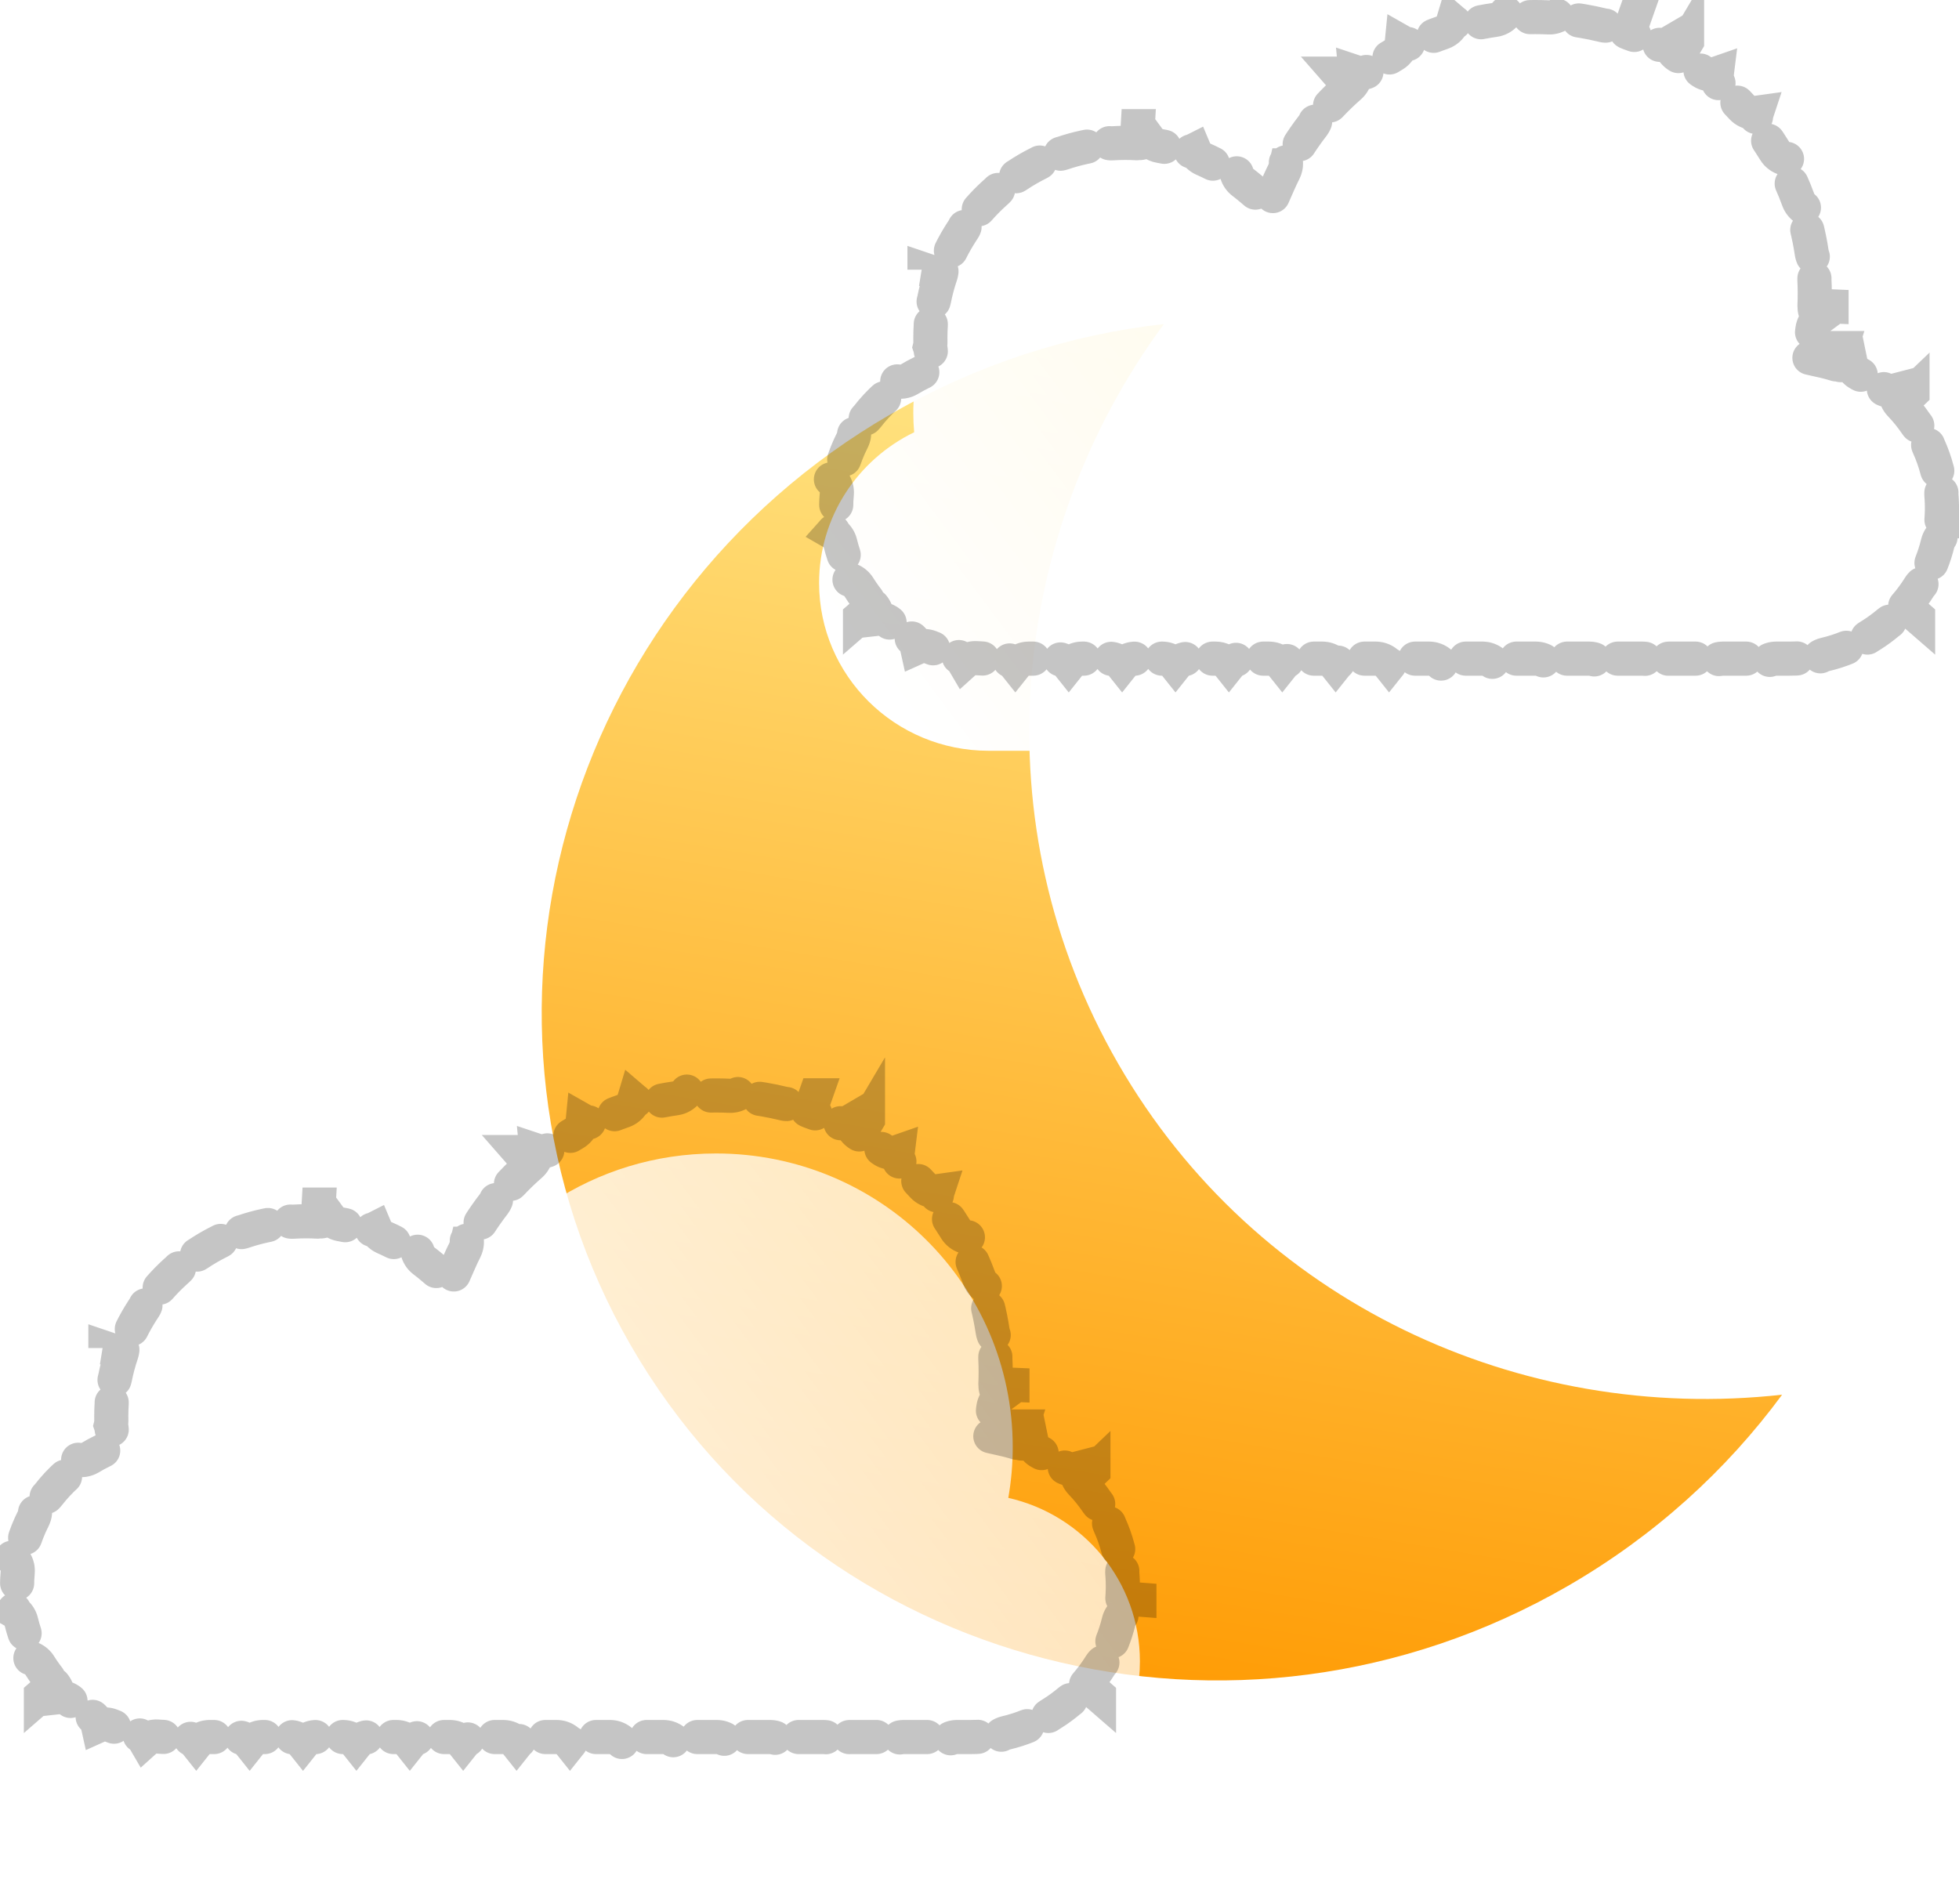 <svg width="287" height="279" viewBox="0 0 287 279" fill="none" xmlns="http://www.w3.org/2000/svg">
<g filter="url(#filter0_i_38_130)">
<path d="M170.517 43.476C147.636 74.543 143.668 116.941 163.853 151.902C184.038 186.863 222.739 204.626 261.085 200.343C252.931 211.413 242.377 221.045 229.657 228.388C181.243 256.34 119.801 240.56 92.424 193.141C65.047 145.723 82.101 84.623 130.516 56.67C143.235 49.327 156.854 45.002 170.517 43.476Z" fill="url(#paint0_linear_38_130)"/>
</g>
<g filter="url(#filter1_i_38_130)">
<path d="M147.719 208.46C148.145 206.041 148.368 203.553 148.368 201.014C148.368 177.258 128.903 158 104.893 158C87.043 158 71.705 168.643 65.01 183.865C59.586 179.232 52.547 176.434 44.855 176.434C27.705 176.434 13.802 190.343 13.802 207.5C13.802 208.455 13.845 209.401 13.929 210.334C5.68 214.332 -9.53674e-07 222.72 -9.53674e-07 232.421C-9.53674e-07 245.995 11.123 257 24.843 257H142.157C155.877 257 167 245.995 167 232.421C167 220.738 158.761 210.958 147.719 208.46Z" fill="url(#paint1_linear_38_130)"/>
</g>
<path d="M77.739 170.673C78.368 170.122 78.652 169.326 78.579 168.554C79.315 168.8 80.154 168.704 80.832 168.217C81.899 167.45 83.004 166.733 84.145 166.069C84.868 165.649 85.298 164.923 85.374 164.15C86.049 164.533 86.891 164.599 87.65 164.25C88.544 163.84 89.454 163.46 90.381 163.113L91.314 162.777C92.102 162.503 92.664 161.873 92.887 161.13C93.476 161.634 94.289 161.86 95.101 161.663C96.371 161.355 97.665 161.106 98.98 160.918C99.807 160.8 100.48 160.288 100.84 159.601C101.323 160.209 102.079 160.585 102.914 160.546C103.569 160.515 104.229 160.5 104.893 160.5C105.565 160.5 106.233 160.516 106.896 160.548C107.749 160.588 108.521 160.196 109.003 159.565C109.356 160.276 110.039 160.807 110.883 160.93L111.878 161.086C112.868 161.254 113.846 161.457 114.811 161.694L115.062 161.743C115.805 161.847 116.531 161.609 117.064 161.137C117.274 161.901 117.84 162.554 118.645 162.837M77.739 170.673L76.094 168.792H76.093L77.739 170.673ZM77.739 170.673C76.748 171.541 75.799 172.455 74.897 173.413C74.324 174.021 73.52 174.276 72.751 174.176C72.97 174.92 72.843 175.755 72.332 176.415C71.527 177.455 70.773 178.534 70.071 179.649C69.627 180.355 68.888 180.759 68.114 180.81C68.473 181.497 68.51 182.34 68.137 183.086M68.137 183.086L66.413 182.224H66.412L68.137 183.086ZM68.137 183.086C67.843 183.673 67.563 184.269 67.298 184.872L65.943 187.951L63.386 185.767C62.96 185.403 62.523 185.051 62.076 184.712C61.543 184.308 61.22 183.731 61.121 183.119C60.595 183.243 60.029 183.2 59.51 182.962L59.283 182.844C58.32 182.279 57.321 181.768 56.291 181.317C55.679 181.049 55.231 180.564 54.991 179.992C54.509 180.236 53.949 180.326 53.39 180.217L53.141 180.155C52.343 179.914 51.531 179.706 50.705 179.534L49.875 179.374C49.217 179.257 48.667 178.891 48.3 178.392C47.827 178.793 47.206 179.022 46.538 178.983M46.538 178.983L46.684 176.489H46.683L46.538 178.983ZM46.538 178.983C45.982 178.951 45.421 178.935 44.855 178.935C44.226 178.935 43.602 178.955 42.983 178.995C42.207 179.045 41.491 178.734 40.997 178.207C40.656 178.843 40.043 179.327 39.279 179.479L38.818 179.573C37.746 179.804 36.696 180.096 35.672 180.443C34.936 180.693 34.164 180.58 33.551 180.2C33.387 180.903 32.921 181.529 32.224 181.874C31.103 182.428 30.023 183.054 28.99 183.745L28.77 183.877C28.172 184.195 27.492 184.247 26.877 184.062C26.901 184.783 26.612 185.51 26.027 186.023L25.679 186.335C24.871 187.068 24.105 187.847 23.385 188.668C22.871 189.253 22.145 189.54 21.424 189.517C21.633 190.208 21.541 190.984 21.108 191.632L20.852 192.021C20.262 192.935 19.723 193.885 19.238 194.866L19.113 195.09C18.754 195.663 18.19 196.047 17.566 196.193C17.947 196.806 18.058 197.579 17.809 198.315M17.809 198.315L15.442 197.512V197.513H15.441L17.809 198.315ZM17.809 198.315C17.412 199.486 17.088 200.69 16.845 201.923C16.694 202.686 16.211 203.299 15.575 203.641C16.102 204.134 16.413 204.851 16.362 205.628C16.322 206.246 16.302 206.871 16.302 207.5L16.309 208.153C16.314 208.38 16.286 208.6 16.234 208.81C16.278 208.937 16.315 209.068 16.338 209.204L16.367 209.458C16.382 209.676 16.399 209.893 16.419 210.109L16.574 211.83L15.02 212.584C14.399 212.885 13.793 213.214 13.206 213.568C12.399 214.056 11.427 214.032 10.664 213.592C10.86 214.451 10.594 215.388 9.89 216.016C8.861 216.932 7.919 217.94 7.078 219.028C6.502 219.773 5.588 220.102 4.719 219.969C5.21 220.698 5.303 221.665 4.875 222.504C4.256 223.718 3.748 224.996 3.362 226.324C3.1 227.227 2.373 227.868 1.518 228.064C2.242 228.561 2.683 229.425 2.596 230.361C2.532 231.039 2.5 231.726 2.5 232.421C2.5 233.008 2.523 233.59 2.568 234.165C2.624 234.874 2.377 235.535 1.938 236.026C2.439 236.316 2.841 236.777 3.045 237.354L3.117 237.6C3.394 238.737 3.76 239.84 4.207 240.901C4.483 241.557 4.457 242.263 4.194 242.868C4.762 242.986 5.288 243.297 5.663 243.781L5.81 243.991C6.426 244.979 7.12 245.916 7.882 246.794M7.882 246.794L5.995 248.432V248.433L7.882 246.794ZM7.882 246.794C8.349 247.332 8.544 248.012 8.481 248.67C9.138 248.597 9.823 248.781 10.368 249.24C11.146 249.894 11.969 250.497 12.832 251.042L13.204 251.272C13.814 251.641 14.209 252.229 14.352 252.874C14.881 252.636 15.491 252.58 16.079 252.753L16.321 252.838C17.256 253.219 18.222 253.539 19.216 253.794L19.643 253.899C20.337 254.063 20.894 254.502 21.227 255.072C21.659 254.683 22.223 254.442 22.837 254.427L23.093 254.434C23.67 254.478 24.253 254.5 24.843 254.5H26.798C27.59 254.5 28.296 254.869 28.754 255.444C29.212 254.87 29.917 254.5 30.709 254.5H34.619C35.412 254.5 36.117 254.87 36.575 255.445C37.033 254.87 37.737 254.5 38.529 254.5H42.44C43.233 254.5 43.938 254.87 44.395 255.445C44.853 254.87 45.558 254.5 46.351 254.5H50.261C51.053 254.5 51.759 254.869 52.217 255.444C52.675 254.87 53.38 254.5 54.172 254.5H58.082C58.874 254.5 59.579 254.869 60.037 255.444C60.495 254.869 61.2 254.5 61.992 254.5H65.903C66.695 254.5 67.4 254.869 67.858 255.444C68.316 254.869 69.021 254.5 69.814 254.5H73.724C74.516 254.5 75.222 254.869 75.68 255.444C76.138 254.87 76.843 254.5 77.635 254.5H81.545C82.337 254.5 83.042 254.869 83.5 255.444C83.958 254.869 84.663 254.5 85.455 254.5H89.365C90.157 254.5 90.863 254.869 91.321 255.444C91.779 254.87 92.484 254.5 93.276 254.5H97.186C97.979 254.5 98.684 254.869 99.143 255.444C99.6 254.87 100.305 254.5 101.097 254.5H105.008C105.8 254.5 106.505 254.869 106.963 255.444C107.421 254.869 108.126 254.5 108.918 254.5H112.828C113.62 254.5 114.326 254.869 114.784 255.444C115.242 254.87 115.947 254.5 116.739 254.5H120.649C121.442 254.5 122.147 254.87 122.605 255.445C123.063 254.87 123.767 254.5 124.56 254.5H128.471C129.263 254.5 129.968 254.87 130.426 255.445C130.884 254.87 131.588 254.5 132.381 254.5H136.291C137.083 254.5 137.789 254.869 138.247 255.444C138.705 254.87 139.41 254.5 140.202 254.5H142.157C142.747 254.5 143.33 254.478 143.907 254.434L144.163 254.427C144.777 254.442 145.342 254.682 145.773 255.072C146.107 254.502 146.663 254.063 147.357 253.899C148.501 253.63 149.611 253.274 150.679 252.838L150.921 252.753C151.509 252.58 152.12 252.636 152.649 252.874C152.792 252.229 153.186 251.641 153.796 251.272L154.168 251.042C155.031 250.497 155.854 249.894 156.632 249.24L156.836 249.086C157.343 248.74 157.942 248.605 158.52 248.67C158.457 248.012 158.651 247.332 159.118 246.794M159.118 246.794L161.006 248.433V248.432L159.118 246.794ZM159.118 246.794C159.88 245.916 160.574 244.979 161.19 243.991C161.567 243.387 162.16 243.002 162.807 242.868C162.544 242.263 162.517 241.557 162.793 240.901L162.957 240.502C163.331 239.564 163.641 238.595 163.883 237.6L163.955 237.354C164.159 236.777 164.561 236.316 165.063 236.026C164.624 235.535 164.376 234.874 164.432 234.165M164.432 234.165L166.924 234.361V234.36L164.432 234.165ZM164.432 234.165C164.466 233.734 164.487 233.299 164.496 232.86L164.5 232.421C164.5 231.95 164.485 231.482 164.456 231.019L164.422 230.558C164.356 229.773 164.661 229.043 165.189 228.538C164.596 228.271 164.111 227.778 163.871 227.135L163.794 226.891C163.478 225.679 163.061 224.508 162.551 223.386C162.225 222.669 162.267 221.879 162.596 221.227C161.947 221.174 161.323 220.87 160.882 220.344L160.728 220.14C160.028 219.11 159.244 218.14 158.383 217.242M158.383 217.242L160.188 215.513V215.512L158.383 217.242ZM158.383 217.242C157.837 216.672 157.615 215.911 157.711 215.185C157.002 215.369 156.219 215.245 155.586 214.773C154.591 214.033 153.533 213.372 152.419 212.802C151.717 212.442 151.259 211.796 151.111 211.079C150.502 211.486 149.721 211.624 148.969 211.386M148.969 211.386L149.723 209.002H149.722L148.969 211.386ZM148.969 211.386C148.526 211.246 148.077 211.119 147.623 211.006L147.167 210.898L144.843 210.372L145.257 208.025C145.358 207.449 145.448 206.869 145.524 206.285L145.57 206.033C145.71 205.443 146.054 204.945 146.516 204.604C146.066 204.129 145.8 203.481 145.83 202.776M145.83 202.776L148.327 202.884V202.883L145.83 202.776ZM145.83 202.776C145.855 202.192 145.868 201.604 145.868 201.014C145.868 200.678 145.864 200.344 145.855 200.011L145.818 199.014C145.777 198.163 146.167 197.391 146.795 196.908C146.157 196.593 145.661 196.013 145.476 195.287L145.425 195.036C145.226 193.709 144.963 192.403 144.638 191.121C144.428 190.296 144.657 189.464 145.176 188.866C144.411 188.664 143.754 188.104 143.463 187.304C143.12 186.361 142.743 185.435 142.333 184.526L141.912 183.623C141.543 182.856 141.601 181.994 141.991 181.305C141.281 181.263 140.598 180.921 140.146 180.324L140.002 180.113C139.48 179.259 138.927 178.424 138.345 177.612L137.753 176.808C137.239 176.127 137.128 175.27 137.376 174.518C136.67 174.616 135.933 174.414 135.372 173.916L135.189 173.737C134.286 172.757 133.335 171.82 132.339 170.931C131.703 170.363 131.427 169.544 131.524 168.757C130.775 169.017 129.916 168.918 129.228 168.415C128.153 167.629 127.038 166.894 125.887 166.214M125.887 166.214L127.158 164.064V164.063L125.887 166.214ZM125.887 166.214C125.153 165.78 124.724 165.03 124.667 164.239C124.052 164.599 123.293 164.692 122.585 164.445L122.348 164.349C121.144 163.787 119.909 163.282 118.645 162.837M118.645 162.837L119.475 160.481H119.474L118.645 162.837Z" stroke="black" stroke-opacity="0.23" stroke-width="5" stroke-linecap="round" stroke-dasharray="4 4"/>
<g filter="url(#filter2_i_38_130)">
<path d="M267.719 50.46C268.145 48.041 268.368 45.553 268.368 43.014C268.368 19.258 248.903 0 224.893 0C207.043 0 191.705 10.643 185.01 25.865C179.586 21.232 172.547 18.434 164.855 18.434C147.705 18.434 133.802 32.343 133.802 49.5C133.802 50.455 133.845 51.401 133.929 52.334C125.68 56.332 120 64.72 120 74.421C120 87.996 131.123 99 144.843 99H262.157C275.877 99 287 87.996 287 74.421C287 62.738 278.761 52.959 267.719 50.46Z" fill="url(#paint2_linear_38_130)"/>
</g>
<path d="M197.739 12.673C198.368 12.122 198.652 11.326 198.579 10.554C199.315 10.8 200.154 10.704 200.832 10.217C201.899 9.45 203.005 8.733 204.146 8.069C204.868 7.649 205.298 6.923 205.374 6.15C206.049 6.533 206.891 6.599 207.65 6.25C208.544 5.84 209.454 5.46 210.381 5.113L211.313 4.777C212.102 4.503 212.664 3.873 212.887 3.13C213.476 3.634 214.289 3.86 215.101 3.663C216.371 3.355 217.665 3.106 218.979 2.918C219.807 2.8 220.48 2.288 220.84 1.601C221.323 2.209 222.079 2.585 222.914 2.546C223.569 2.515 224.229 2.5 224.893 2.5C225.565 2.5 226.233 2.516 226.896 2.548C227.749 2.588 228.521 2.196 229.003 1.565C229.356 2.276 230.039 2.807 230.883 2.93L231.878 3.086C232.868 3.254 233.846 3.457 234.811 3.694L235.062 3.743C235.805 3.847 236.531 3.609 237.064 3.137C237.274 3.901 237.84 4.554 238.645 4.837M197.739 12.673L196.094 10.792H196.093L197.739 12.673ZM197.739 12.673C196.748 13.541 195.799 14.455 194.896 15.413C194.324 16.021 193.52 16.276 192.751 16.176C192.97 16.92 192.843 17.755 192.332 18.415C191.527 19.455 190.773 20.534 190.071 21.649C189.627 22.355 188.887 22.759 188.114 22.81C188.473 23.497 188.51 24.34 188.137 25.086M188.137 25.086L186.413 24.224H186.412L188.137 25.086ZM188.137 25.086C187.843 25.673 187.563 26.269 187.298 26.872L185.943 29.951L183.386 27.767C182.96 27.403 182.523 27.051 182.076 26.712C181.543 26.308 181.22 25.731 181.121 25.119C180.595 25.243 180.029 25.2 179.51 24.962L179.283 24.844C178.32 24.279 177.321 23.768 176.291 23.317C175.679 23.049 175.231 22.564 174.991 21.992C174.509 22.235 173.949 22.326 173.39 22.217L173.141 22.155C172.343 21.914 171.531 21.706 170.705 21.534L169.875 21.374C169.217 21.257 168.667 20.891 168.3 20.392C167.827 20.793 167.206 21.022 166.538 20.983M166.538 20.983L166.684 18.489H166.683L166.538 20.983ZM166.538 20.983C165.982 20.951 165.421 20.935 164.855 20.935C164.226 20.935 163.602 20.955 162.983 20.995C162.207 21.045 161.491 20.734 160.997 20.207C160.656 20.843 160.043 21.327 159.279 21.479L158.818 21.573C157.746 21.804 156.696 22.096 155.672 22.443C154.936 22.693 154.164 22.58 153.551 22.2C153.387 22.903 152.921 23.529 152.224 23.874C151.103 24.428 150.023 25.054 148.99 25.745L148.771 25.877C148.172 26.195 147.492 26.247 146.877 26.061C146.901 26.783 146.612 27.51 146.027 28.023L145.679 28.335C144.871 29.068 144.104 29.848 143.385 30.668C142.871 31.253 142.145 31.54 141.424 31.517C141.633 32.208 141.541 32.984 141.108 33.632L140.853 34.022C140.262 34.935 139.723 35.885 139.238 36.866L139.113 37.09C138.754 37.663 138.19 38.047 137.566 38.193C137.946 38.806 138.058 39.579 137.809 40.315M137.809 40.315L135.442 39.512V39.513H135.441L137.809 40.315ZM137.809 40.315C137.412 41.486 137.089 42.69 136.845 43.923C136.694 44.686 136.211 45.299 135.575 45.641C136.102 46.134 136.412 46.851 136.362 47.628C136.322 48.246 136.302 48.871 136.302 49.5L136.309 50.153C136.314 50.38 136.286 50.6 136.234 50.81C136.278 50.937 136.315 51.068 136.338 51.204L136.367 51.458C136.382 51.676 136.399 51.893 136.419 52.109L136.574 53.83L135.02 54.584C134.398 54.885 133.793 55.214 133.206 55.568C132.399 56.056 131.427 56.032 130.664 55.592C130.859 56.451 130.594 57.388 129.89 58.016C128.861 58.932 127.919 59.941 127.078 61.028C126.502 61.773 125.588 62.102 124.719 61.969C125.21 62.698 125.303 63.665 124.875 64.504C124.256 65.718 123.748 66.996 123.362 68.324C123.1 69.227 122.373 69.868 121.518 70.064C122.242 70.561 122.683 71.425 122.596 72.361C122.532 73.039 122.5 73.726 122.5 74.421C122.5 75.008 122.523 75.59 122.568 76.165C122.624 76.874 122.377 77.535 121.938 78.026C122.439 78.316 122.841 78.778 123.045 79.355L123.117 79.6C123.394 80.737 123.76 81.84 124.207 82.901C124.483 83.557 124.457 84.263 124.194 84.868C124.762 84.986 125.288 85.297 125.663 85.781L125.81 85.991C126.426 86.979 127.12 87.916 127.882 88.794M127.882 88.794L125.995 90.432V90.433L127.882 88.794ZM127.882 88.794C128.349 89.332 128.544 90.013 128.481 90.67C129.138 90.597 129.823 90.781 130.368 91.24C131.146 91.894 131.969 92.497 132.832 93.042L133.204 93.272C133.814 93.641 134.209 94.229 134.352 94.874C134.881 94.636 135.491 94.58 136.079 94.753L136.321 94.838C137.256 95.219 138.222 95.539 139.216 95.794L139.643 95.899C140.337 96.063 140.894 96.502 141.228 97.072C141.659 96.683 142.223 96.442 142.837 96.427L143.093 96.434C143.67 96.478 144.253 96.5 144.843 96.5H146.798C147.59 96.5 148.296 96.869 148.754 97.444C149.212 96.87 149.917 96.5 150.709 96.5H154.619C155.412 96.5 156.117 96.87 156.575 97.445C157.033 96.87 157.737 96.5 158.529 96.5H162.44C163.233 96.5 163.938 96.87 164.396 97.445C164.854 96.87 165.558 96.5 166.351 96.5H170.261C171.053 96.5 171.759 96.869 172.217 97.444C172.675 96.87 173.38 96.5 174.172 96.5H178.082C178.874 96.5 179.579 96.87 180.037 97.444C180.495 96.869 181.2 96.5 181.992 96.5H185.903C186.695 96.5 187.4 96.869 187.858 97.444C188.316 96.87 189.021 96.5 189.813 96.5H193.724C194.516 96.5 195.222 96.869 195.68 97.444C196.138 96.87 196.843 96.5 197.635 96.5H201.545C202.337 96.5 203.042 96.87 203.5 97.444C203.958 96.87 204.663 96.5 205.455 96.5H209.365C210.158 96.5 210.863 96.869 211.321 97.444C211.779 96.87 212.484 96.5 213.276 96.5H217.187C217.979 96.5 218.685 96.869 219.143 97.444C219.601 96.87 220.305 96.5 221.097 96.5H225.008C225.8 96.5 226.505 96.869 226.963 97.444C227.421 96.87 228.126 96.5 228.918 96.5H232.828C233.62 96.5 234.326 96.869 234.784 97.444C235.242 96.87 235.947 96.5 236.739 96.5H240.649C241.442 96.5 242.147 96.87 242.605 97.445C243.063 96.87 243.767 96.5 244.56 96.5H248.471C249.263 96.5 249.968 96.87 250.426 97.445C250.884 96.87 251.588 96.5 252.381 96.5H256.291C257.083 96.5 257.789 96.869 258.247 97.444C258.705 96.87 259.41 96.5 260.202 96.5H262.157C262.747 96.5 263.33 96.478 263.907 96.434L264.163 96.427C264.777 96.442 265.342 96.683 265.773 97.072C266.107 96.502 266.663 96.063 267.357 95.899C268.501 95.63 269.611 95.274 270.679 94.838L270.921 94.753C271.509 94.58 272.12 94.636 272.649 94.874C272.792 94.229 273.186 93.641 273.796 93.272L274.168 93.042C275.031 92.497 275.854 91.894 276.632 91.24L276.836 91.086C277.343 90.74 277.942 90.605 278.52 90.67C278.457 90.013 278.651 89.332 279.118 88.794M279.118 88.794L281.006 90.433V90.432L279.118 88.794ZM279.118 88.794C279.88 87.916 280.574 86.979 281.19 85.991C281.567 85.387 282.16 85.002 282.807 84.868C282.544 84.263 282.517 83.557 282.793 82.901L282.957 82.502C283.331 81.564 283.641 80.595 283.883 79.6L283.955 79.355C284.159 78.777 284.561 78.316 285.063 78.026C284.624 77.535 284.376 76.874 284.432 76.165M284.432 76.165L286.924 76.361V76.36L284.432 76.165ZM284.432 76.165C284.466 75.734 284.487 75.299 284.496 74.86L284.5 74.421C284.5 73.95 284.485 73.482 284.456 73.019L284.422 72.558C284.356 71.773 284.661 71.043 285.189 70.538C284.596 70.271 284.111 69.778 283.871 69.135L283.794 68.891C283.478 67.679 283.061 66.508 282.551 65.386C282.225 64.669 282.267 63.879 282.596 63.227C281.947 63.174 281.323 62.87 280.882 62.344L280.728 62.14C280.028 61.11 279.244 60.14 278.383 59.242M278.383 59.242L280.188 57.513V57.512L278.383 59.242ZM278.383 59.242C277.837 58.672 277.615 57.911 277.711 57.185C277.002 57.369 276.219 57.245 275.586 56.773C274.591 56.033 273.533 55.372 272.419 54.802C271.717 54.442 271.259 53.796 271.111 53.079C270.502 53.486 269.721 53.623 268.969 53.386M268.969 53.386L269.723 51.002H269.722L268.969 53.386ZM268.969 53.386C268.526 53.246 268.077 53.119 267.623 53.006L267.167 52.898L264.843 52.372L265.257 50.025C265.358 49.45 265.448 48.869 265.524 48.285L265.57 48.033C265.71 47.443 266.054 46.945 266.516 46.603C266.066 46.129 265.8 45.481 265.83 44.776M265.83 44.776L268.327 44.884V44.883L265.83 44.776ZM265.83 44.776C265.855 44.192 265.868 43.604 265.868 43.014C265.868 42.678 265.864 42.344 265.855 42.011L265.818 41.014C265.777 40.163 266.167 39.391 266.795 38.908C266.157 38.593 265.661 38.013 265.476 37.287L265.425 37.036C265.226 35.709 264.963 34.403 264.638 33.121C264.428 32.296 264.657 31.464 265.176 30.866C264.411 30.664 263.754 30.104 263.463 29.304C263.12 28.361 262.743 27.435 262.333 26.526L261.912 25.623C261.543 24.856 261.601 23.994 261.991 23.305C261.281 23.263 260.598 22.921 260.146 22.324L260.002 22.113C259.48 21.259 258.927 20.424 258.345 19.612L257.753 18.808C257.239 18.127 257.128 17.27 257.376 16.518C256.67 16.616 255.933 16.414 255.372 15.916L255.189 15.737C254.286 14.757 253.335 13.82 252.339 12.931C251.703 12.363 251.427 11.543 251.524 10.757C250.775 11.017 249.916 10.918 249.228 10.415C248.153 9.629 247.038 8.894 245.887 8.214M245.887 8.214L247.158 6.064V6.063L245.887 8.214ZM245.887 8.214C245.153 7.78 244.724 7.03 244.667 6.239C244.052 6.599 243.293 6.692 242.585 6.445L242.348 6.349C241.144 5.787 239.909 5.282 238.645 4.837M238.645 4.837L239.475 2.481H239.474L238.645 4.837Z" stroke="black" stroke-opacity="0.23" stroke-width="5" stroke-linecap="round" stroke-dasharray="4 4"/>
<defs>
<filter id="filter0_i_38_130" x="79.362" y="43.476" width="181.723" height="202.735" filterUnits="userSpaceOnUse" color-interpolation-filters="sRGB">
<feFlood flood-opacity="0" result="BackgroundImageFix"/>
<feBlend mode="normal" in="SourceGraphic" in2="BackgroundImageFix" result="shape"/>
<feColorMatrix in="SourceAlpha" type="matrix" values="0 0 0 0 0 0 0 0 0 0 0 0 0 0 0 0 0 0 127 0" result="hardAlpha"/>
<feOffset dy="4"/>
<feGaussianBlur stdDeviation="4"/>
<feComposite in2="hardAlpha" operator="arithmetic" k2="-1" k3="1"/>
<feColorMatrix type="matrix" values="0 0 0 0 1 0 0 0 0 1 0 0 0 0 1 0 0 0 0.55 0"/>
<feBlend mode="normal" in2="shape" result="effect1_innerShadow_38_130"/>
</filter>
<filter id="filter1_i_38_130" x="0" y="158" width="167" height="109" filterUnits="userSpaceOnUse" color-interpolation-filters="sRGB">
<feFlood flood-opacity="0" result="BackgroundImageFix"/>
<feBlend mode="normal" in="SourceGraphic" in2="BackgroundImageFix" result="shape"/>
<feColorMatrix in="SourceAlpha" type="matrix" values="0 0 0 0 0 0 0 0 0 0 0 0 0 0 0 0 0 0 127 0" result="hardAlpha"/>
<feOffset dy="11"/>
<feGaussianBlur stdDeviation="5"/>
<feComposite in2="hardAlpha" operator="arithmetic" k2="-1" k3="1"/>
<feColorMatrix type="matrix" values="0 0 0 0 1 0 0 0 0 1 0 0 0 0 1 0 0 0 1 0"/>
<feBlend mode="normal" in2="shape" result="effect1_innerShadow_38_130"/>
</filter>
<filter id="filter2_i_38_130" x="120" y="0" width="167" height="109" filterUnits="userSpaceOnUse" color-interpolation-filters="sRGB">
<feFlood flood-opacity="0" result="BackgroundImageFix"/>
<feBlend mode="normal" in="SourceGraphic" in2="BackgroundImageFix" result="shape"/>
<feColorMatrix in="SourceAlpha" type="matrix" values="0 0 0 0 0 0 0 0 0 0 0 0 0 0 0 0 0 0 127 0" result="hardAlpha"/>
<feOffset dy="11"/>
<feGaussianBlur stdDeviation="5"/>
<feComposite in2="hardAlpha" operator="arithmetic" k2="-1" k3="1"/>
<feColorMatrix type="matrix" values="0 0 0 0 1 0 0 0 0 1 0 0 0 0 1 0 0 0 1 0"/>
<feBlend mode="normal" in2="shape" result="effect1_innerShadow_38_130"/>
</filter>
<linearGradient id="paint0_linear_38_130" x1="175.5" y1="27" x2="139.175" y2="246.951" gradientUnits="userSpaceOnUse">
<stop stop-color="#FFEE94"/>
<stop offset="1" stop-color="#FF9900"/>
</linearGradient>
<linearGradient id="paint1_linear_38_130" x1="10.622" y1="248.161" x2="178.929" y2="122.124" gradientUnits="userSpaceOnUse">
<stop stop-color="white"/>
<stop offset="1" stop-color="white" stop-opacity="0.58"/>
</linearGradient>
<linearGradient id="paint2_linear_38_130" x1="130.622" y1="90.161" x2="298.929" y2="-35.876" gradientUnits="userSpaceOnUse">
<stop stop-color="white"/>
<stop offset="1" stop-color="white" stop-opacity="0.58"/>
</linearGradient>
</defs>
</svg>
